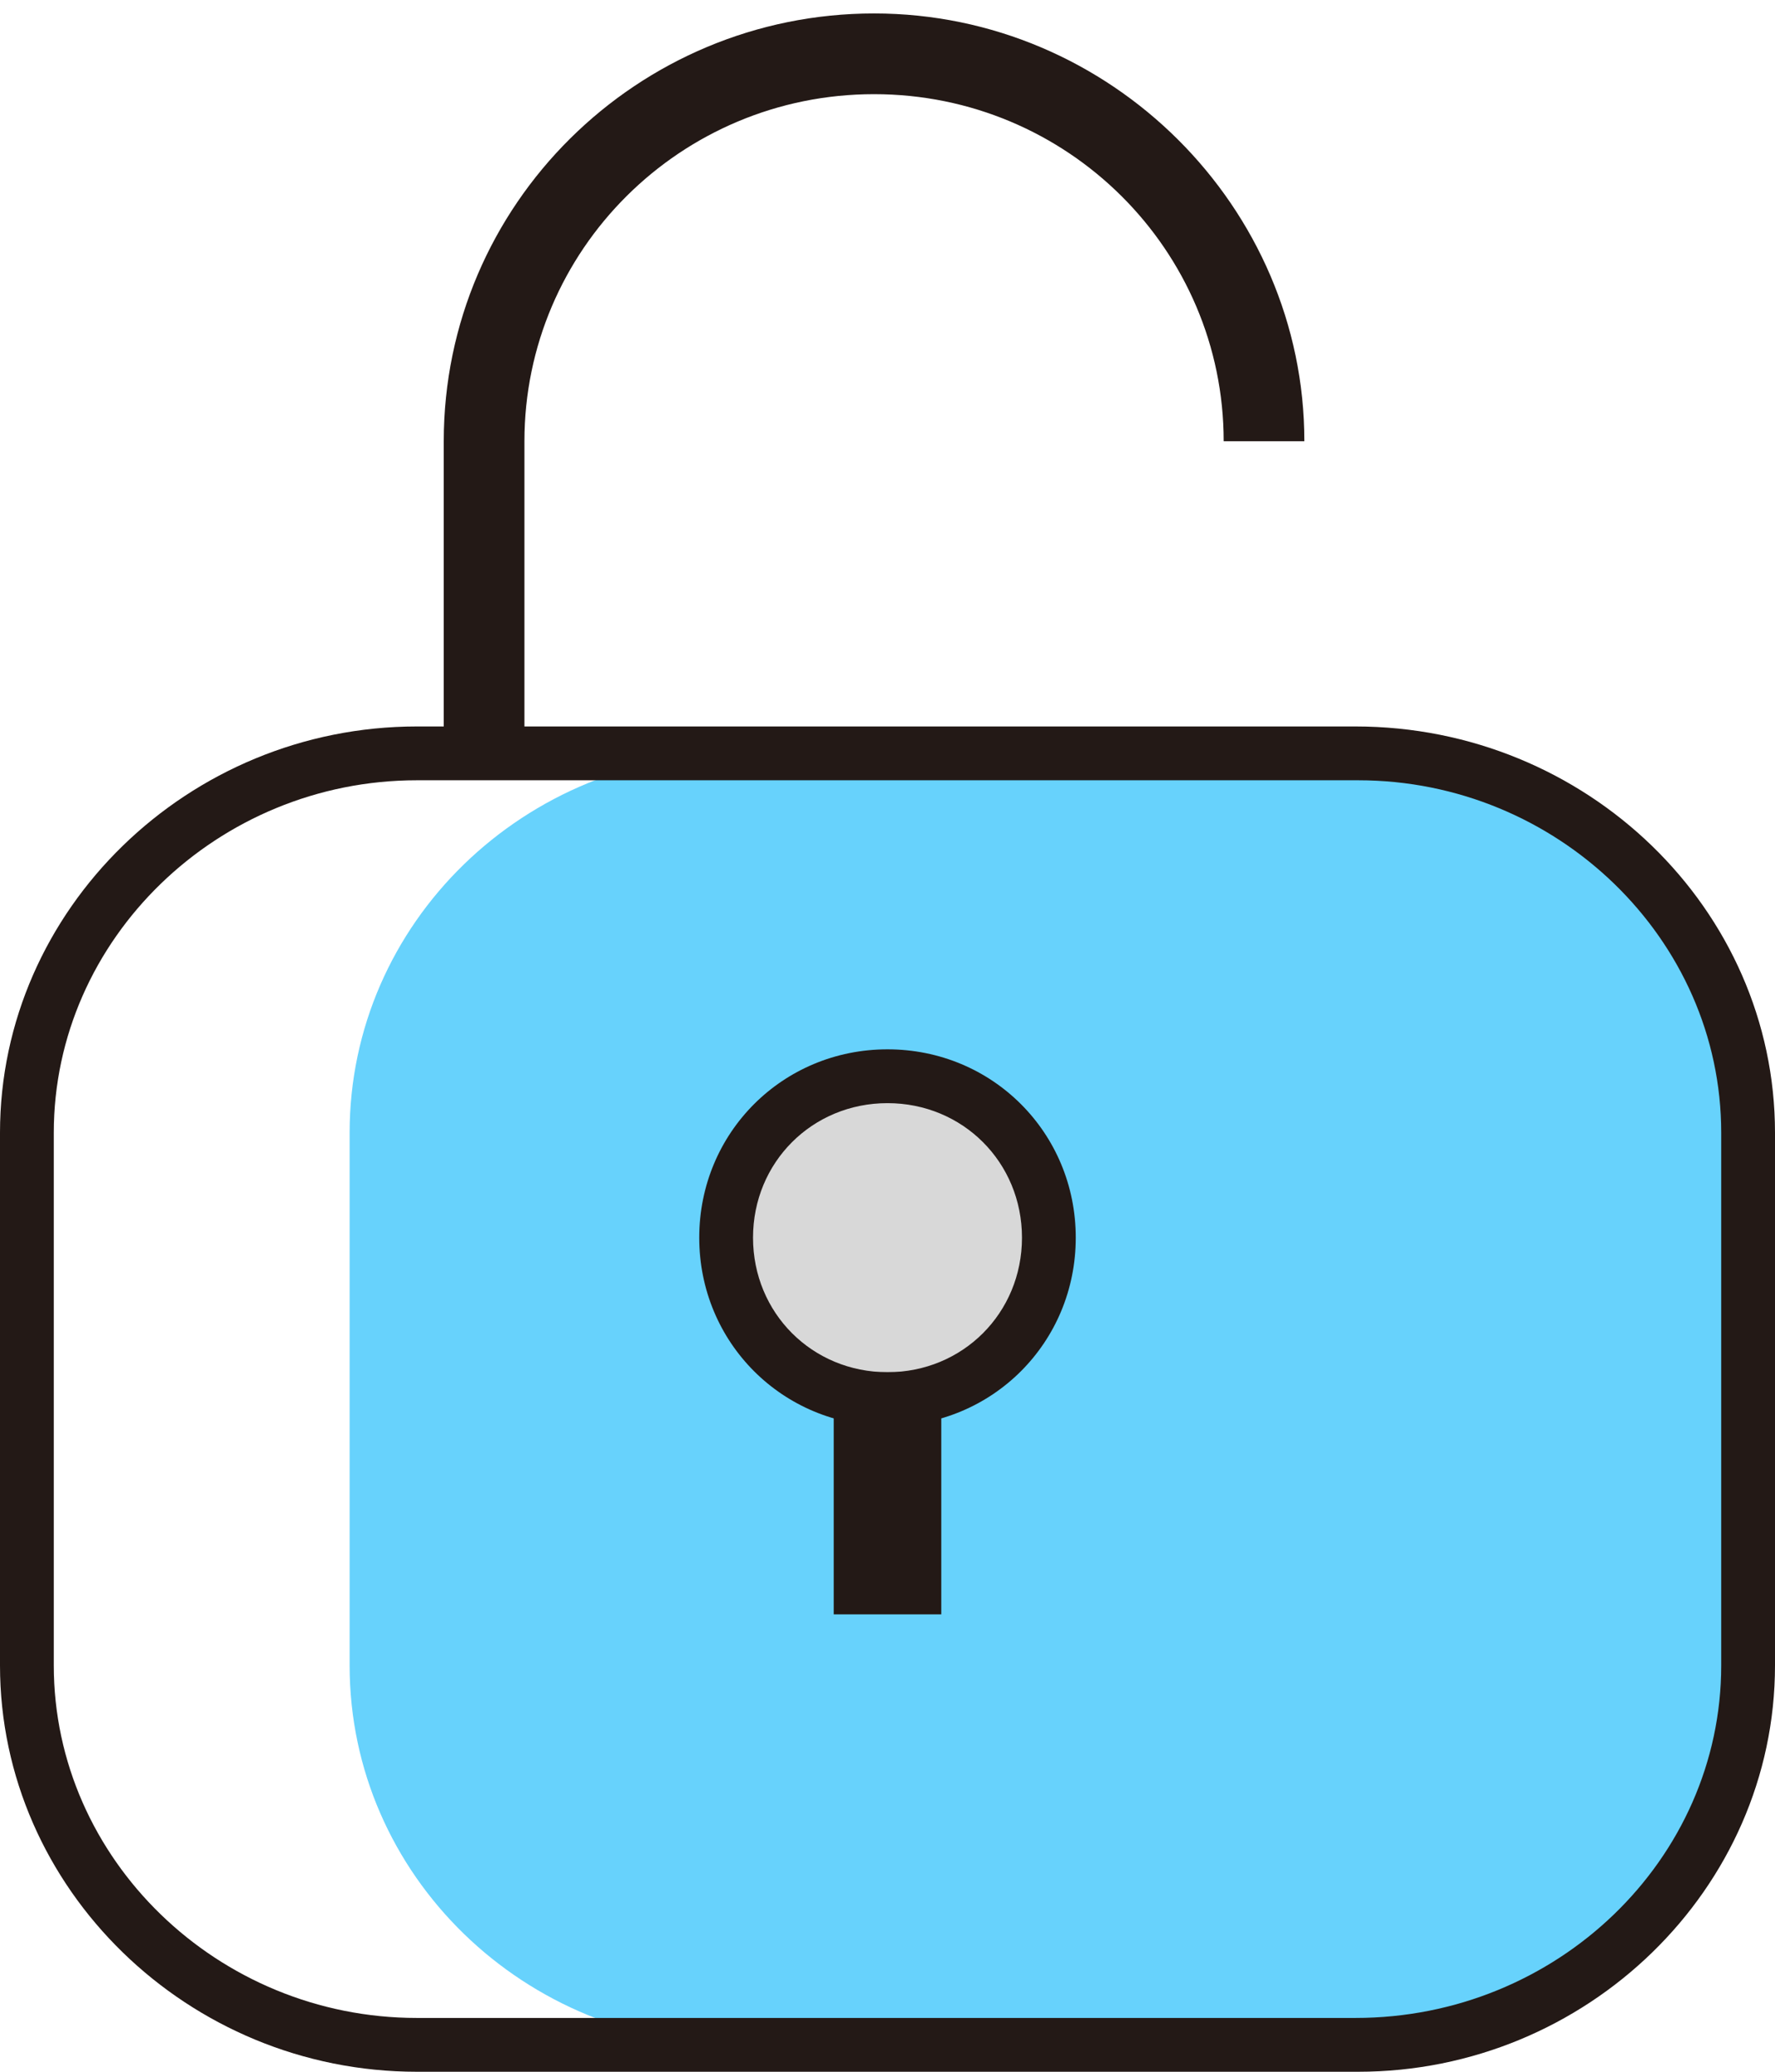 <?xml version="1.0" encoding="utf-8"?>
<!-- Generator: Adobe Illustrator 21.0.0, SVG Export Plug-In . SVG Version: 6.00 Build 0)  -->
<svg version="1.1" id="图层_1" xmlns="http://www.w3.org/2000/svg" xmlns:xlink="http://www.w3.org/1999/xlink" x="0px" y="0px"
	 viewBox="0 0 66 77" style="enable-background:new 0 0 66 77;" xml:space="preserve">
<style type="text/css">
	.st0{fill:#67D2FC;}
	.st1{fill:#231916;}
	.st2{fill:#D8D8D8;}
</style>
<title>Group 27</title>
<desc>Created with Sketch.</desc>
<g id="Page-1">
	<g id="注册-验证成功" transform="translate(-540, -355)">
		<g id="Group-27" transform="translate(541, 357)">
			<g id="Fill-5">
				<path class="st0" d="M26.5,26c-8,0-14.5,6.3-14.5,14.1v19.8C12,67.7,18.5,74,26.5,74h23.1c8,0,14.5-6.3,14.5-14.1V40.1
					C64,32.3,57.5,26,49.5,26H26.5z"/>
			</g>
			<g id="Stroke-1">
				<path class="st1" d="M18.5,26h-3V14.4c0-8.8,7.2-15.9,16-15.9c8.8,0,16,7.2,16,15.9h-3c0-7.1-5.8-12.9-13-12.9
					c-7.2,0-13,5.8-13,12.9V26z"/>
			</g>
			<g id="Stroke-3">
				<path class="st1" d="M49.5,75H14.5C6,75-1,68.2-1,59.9V40.1C-1,31.8,6,25,14.5,25h34.9C58,25,65,31.8,65,40.1v19.8
					C65,68.2,58,75,49.5,75z M14.5,27C7.1,27,1,32.9,1,40.1v19.8C1,67.1,7.1,73,14.5,73h34.9C56.9,73,63,67.1,63,59.9V40.1
					C63,32.9,56.9,27,49.5,27H14.5z"/>
			</g>
			<g id="Stroke-7">
				<path class="st2" d="M38,44c0,3.3-2.7,6-6,6s-6-2.7-6-6c0-3.3,2.7-6,6-6S38,40.7,38,44z"/>
				<path class="st1" d="M32,51c-3.9,0-7-3.1-7-7s3.1-7,7-7c3.9,0,7,3.1,7,7S35.9,51,32,51z M32,39c-2.8,0-5,2.2-5,5s2.2,5,5,5
					c2.8,0,5-2.2,5-5S34.8,39,32,39z"/>
			</g>
			<g id="Stroke-9">
				<rect x="30" y="49" class="st1" width="4" height="9"/>
			</g>
		</g>
	</g>
</g>
</svg>
